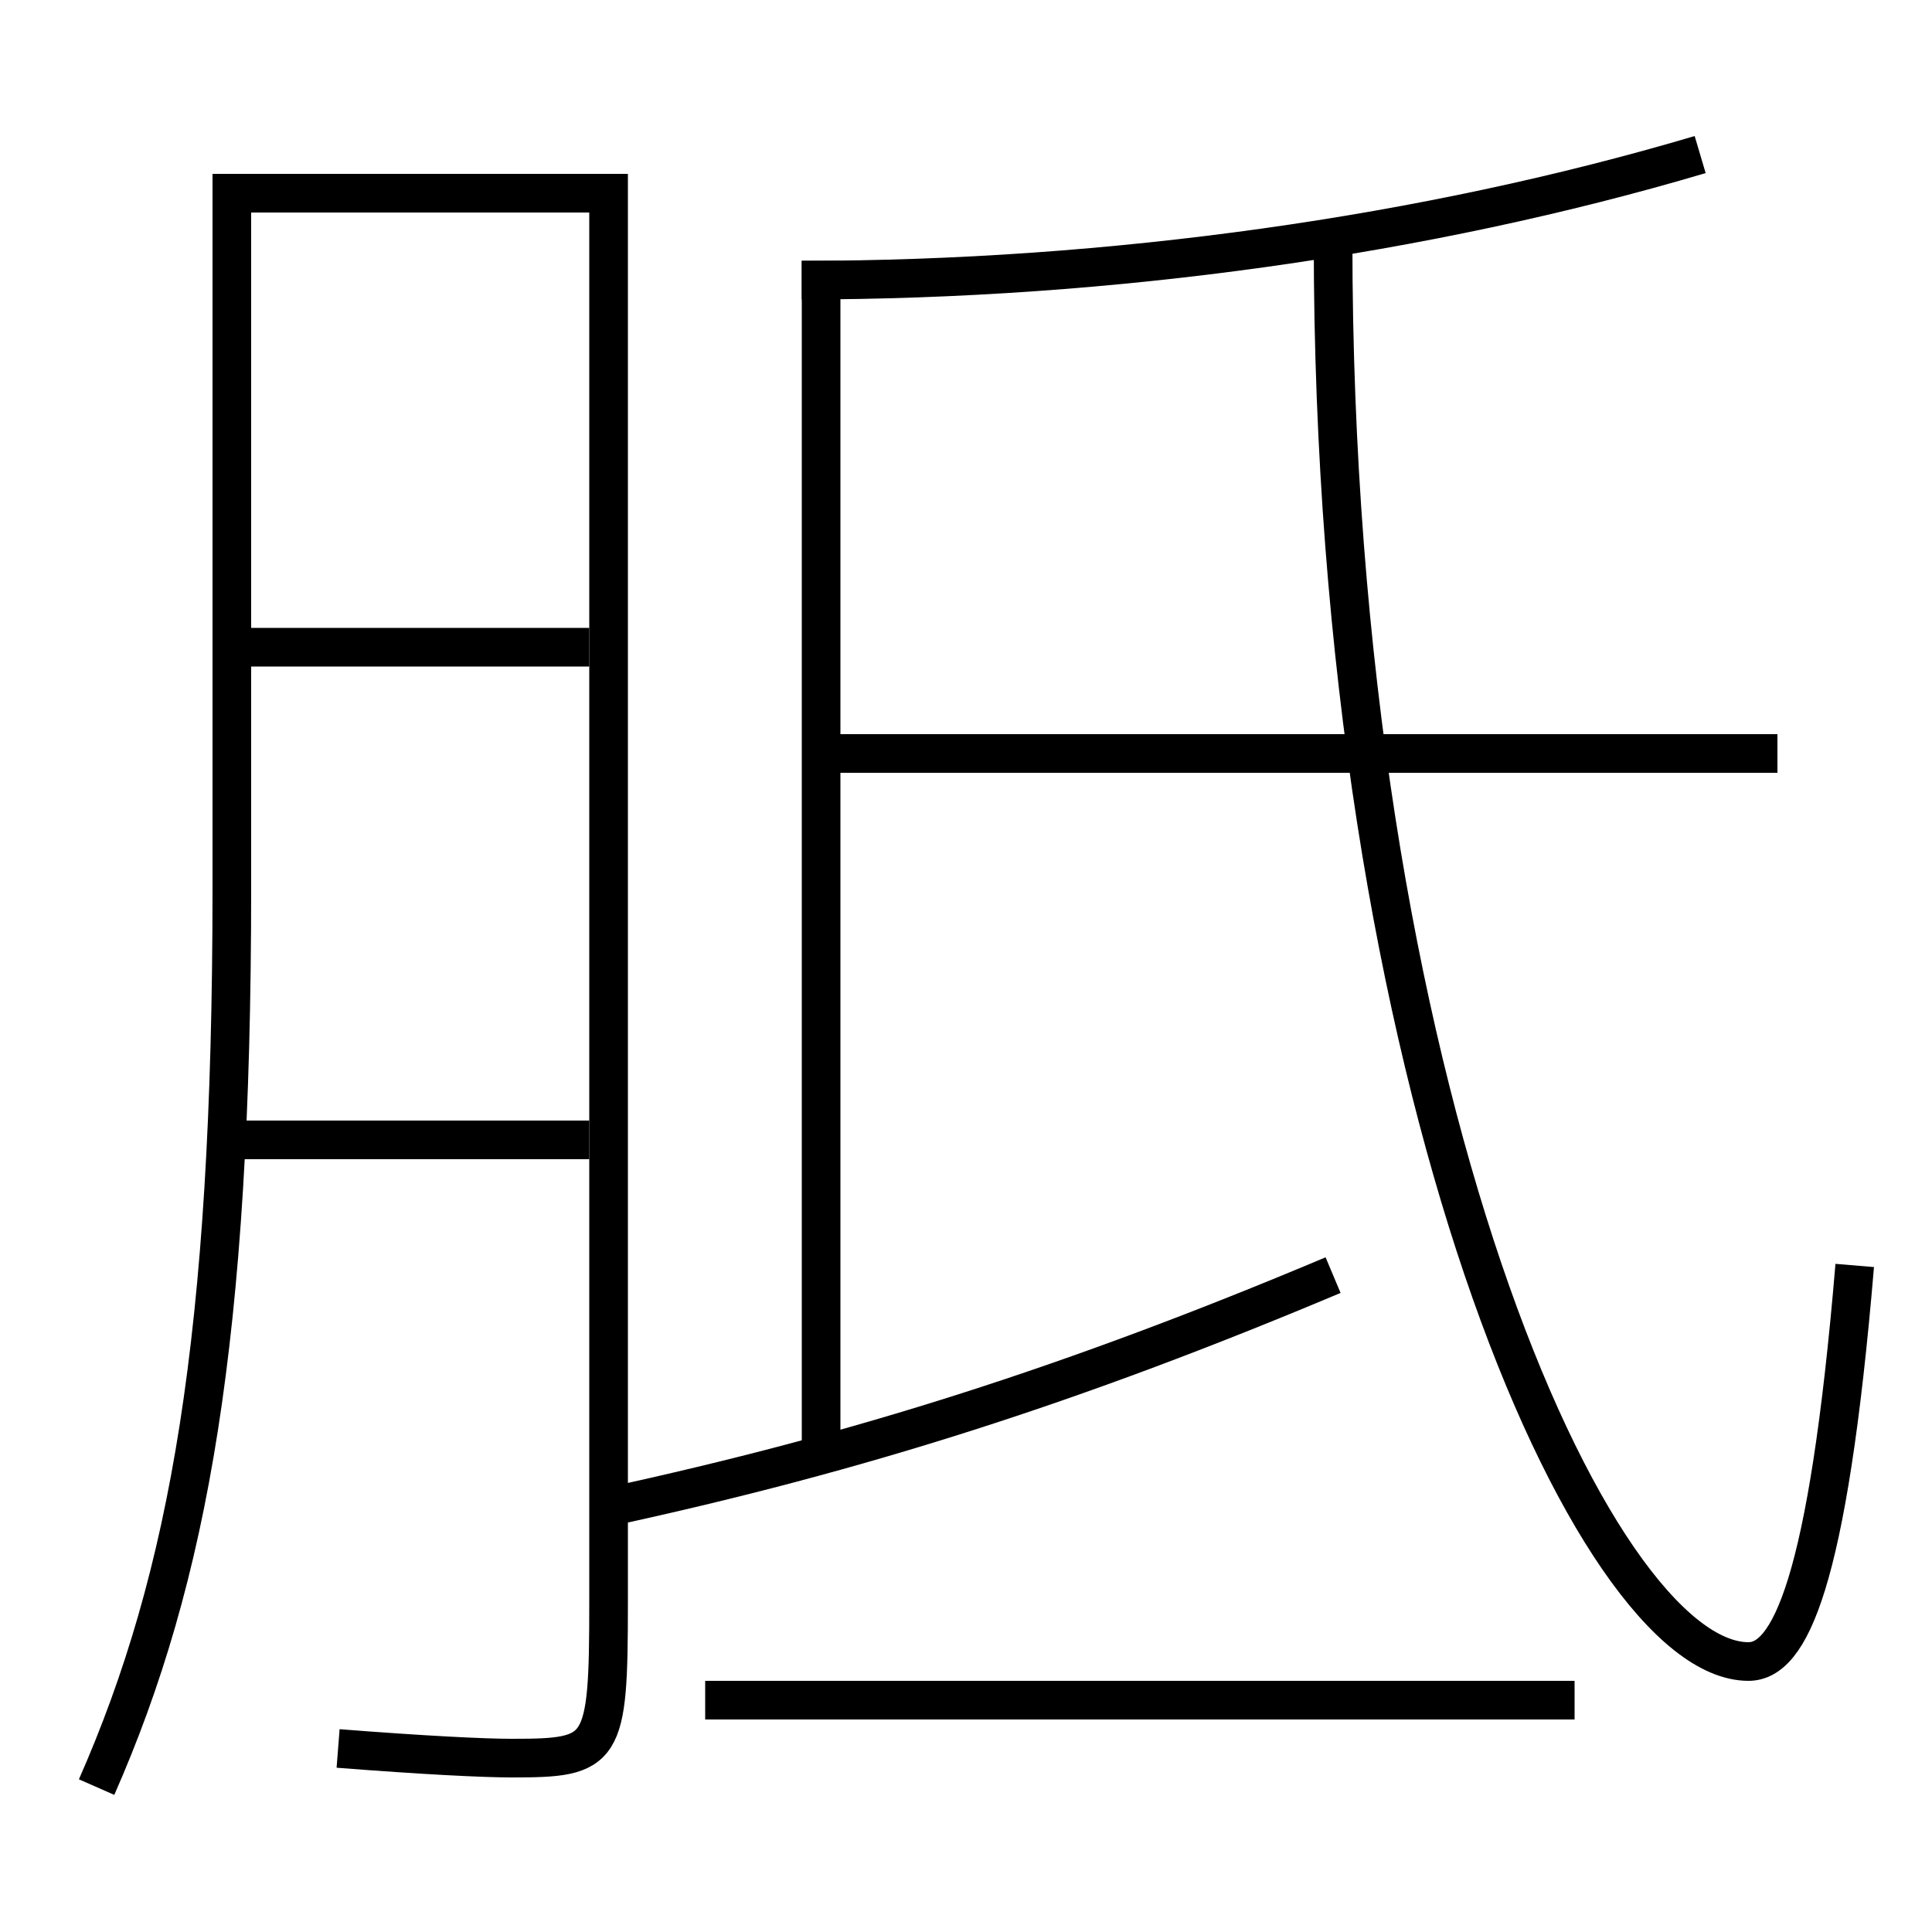 <?xml version='1.0' encoding='utf-8'?>
<svg xmlns="http://www.w3.org/2000/svg" height="100px" version="1.0" viewBox="0 0 100 100" width="100px" x="0px" y="0px">
<line fill="none" stroke="#000000" stroke-width="2" x1="36.5" x2="81.5" y1="88" y2="88" /><line fill="none" stroke="#000000" stroke-width="2" x1="43.422" x2="92" y1="39" y2="39" /><line fill="none" stroke="#000000" stroke-width="2" x1="42.5" x2="42.5" y1="75.5" y2="13.5" /><line fill="none" stroke="#000000" stroke-width="2" x1="12" x2="30.5" y1="59" y2="59" /><line fill="none" stroke="#000000" stroke-width="2" x1="13" x2="30.5" y1="33.5" y2="33.5" /><path d="M41.5,14.5 c15.975,0 32.349,-2.302 46.5,-6.5" fill="none" stroke="#000000" stroke-width="2" /><path d="M31.5,78 c12.988,-2.812 24.073,-6.347 37.5,-12" fill="none" stroke="#000000" stroke-width="2" /><path d="M69,12.5 c0,43.784 13.5,73.5 21.5,73.5 c2.104,0 4.108,-3.888 5.5,-20.5" fill="none" stroke="#000000" stroke-width="2" /><path d="M5,92.5 c4.782,-10.866 7,-23.313 7,-46.5 v-36.0 h19.5 v73.0 c0,7.724 -0.25,8 -5,8 c-1.488,0 -4.584,-0.155 -9,-0.5" fill="none" stroke="#000000" stroke-width="2" /></svg>